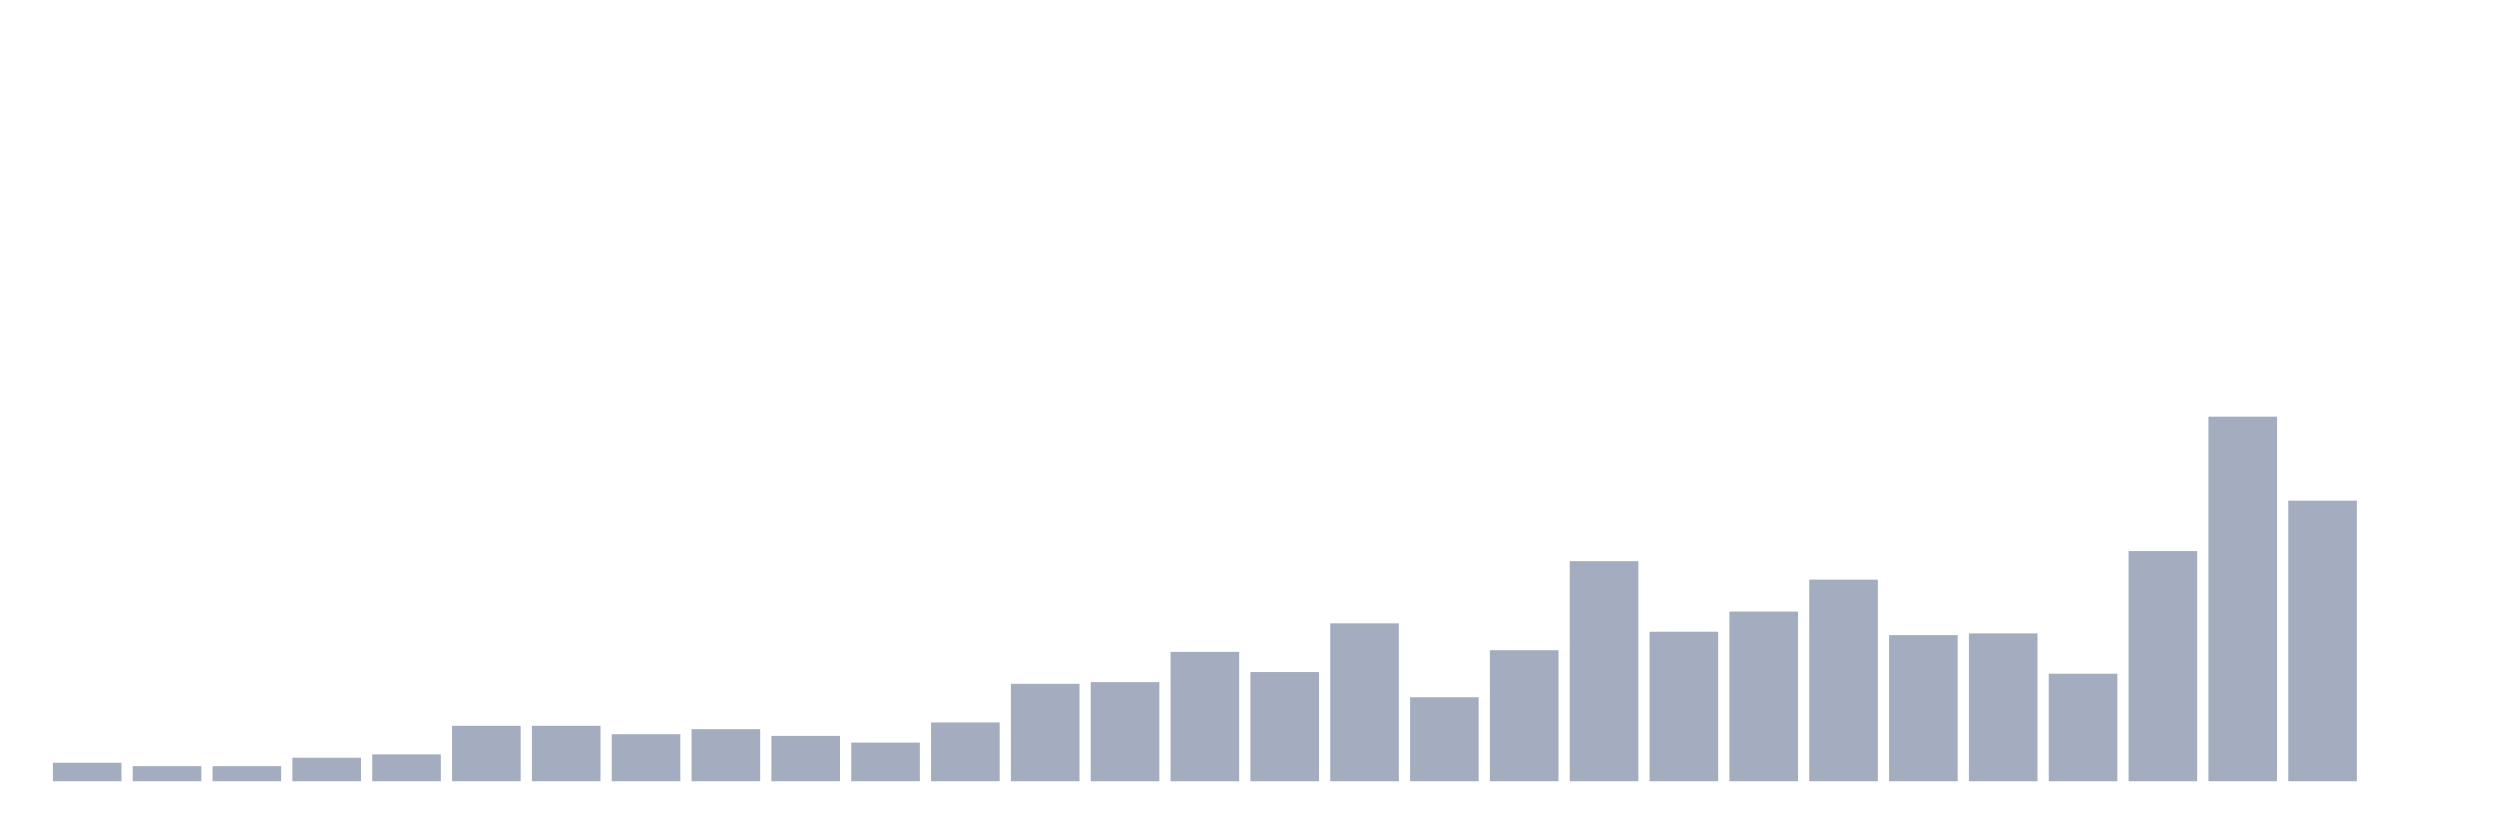 <svg xmlns="http://www.w3.org/2000/svg" viewBox="0 0 480 160"><g transform="translate(10,10)"><rect class="bar" x="0.153" width="13.175" y="136.452" height="3.548" fill="rgb(164,173,192)"></rect><rect class="bar" x="15.482" width="13.175" y="137.097" height="2.903" fill="rgb(164,173,192)"></rect><rect class="bar" x="30.81" width="13.175" y="137.097" height="2.903" fill="rgb(164,173,192)"></rect><rect class="bar" x="46.138" width="13.175" y="135.484" height="4.516" fill="rgb(164,173,192)"></rect><rect class="bar" x="61.466" width="13.175" y="134.839" height="5.161" fill="rgb(164,173,192)"></rect><rect class="bar" x="76.794" width="13.175" y="129.355" height="10.645" fill="rgb(164,173,192)"></rect><rect class="bar" x="92.123" width="13.175" y="129.355" height="10.645" fill="rgb(164,173,192)"></rect><rect class="bar" x="107.451" width="13.175" y="130.968" height="9.032" fill="rgb(164,173,192)"></rect><rect class="bar" x="122.779" width="13.175" y="130" height="10" fill="rgb(164,173,192)"></rect><rect class="bar" x="138.107" width="13.175" y="131.29" height="8.71" fill="rgb(164,173,192)"></rect><rect class="bar" x="153.436" width="13.175" y="132.581" height="7.419" fill="rgb(164,173,192)"></rect><rect class="bar" x="168.764" width="13.175" y="128.71" height="11.29" fill="rgb(164,173,192)"></rect><rect class="bar" x="184.092" width="13.175" y="121.29" height="18.71" fill="rgb(164,173,192)"></rect><rect class="bar" x="199.42" width="13.175" y="120.968" height="19.032" fill="rgb(164,173,192)"></rect><rect class="bar" x="214.748" width="13.175" y="115.161" height="24.839" fill="rgb(164,173,192)"></rect><rect class="bar" x="230.077" width="13.175" y="119.032" height="20.968" fill="rgb(164,173,192)"></rect><rect class="bar" x="245.405" width="13.175" y="109.677" height="30.323" fill="rgb(164,173,192)"></rect><rect class="bar" x="260.733" width="13.175" y="123.871" height="16.129" fill="rgb(164,173,192)"></rect><rect class="bar" x="276.061" width="13.175" y="114.839" height="25.161" fill="rgb(164,173,192)"></rect><rect class="bar" x="291.39" width="13.175" y="97.742" height="42.258" fill="rgb(164,173,192)"></rect><rect class="bar" x="306.718" width="13.175" y="111.29" height="28.71" fill="rgb(164,173,192)"></rect><rect class="bar" x="322.046" width="13.175" y="107.419" height="32.581" fill="rgb(164,173,192)"></rect><rect class="bar" x="337.374" width="13.175" y="101.29" height="38.71" fill="rgb(164,173,192)"></rect><rect class="bar" x="352.702" width="13.175" y="111.935" height="28.065" fill="rgb(164,173,192)"></rect><rect class="bar" x="368.031" width="13.175" y="111.613" height="28.387" fill="rgb(164,173,192)"></rect><rect class="bar" x="383.359" width="13.175" y="119.355" height="20.645" fill="rgb(164,173,192)"></rect><rect class="bar" x="398.687" width="13.175" y="95.806" height="44.194" fill="rgb(164,173,192)"></rect><rect class="bar" x="414.015" width="13.175" y="70" height="70" fill="rgb(164,173,192)"></rect><rect class="bar" x="429.344" width="13.175" y="86.129" height="53.871" fill="rgb(164,173,192)"></rect><rect class="bar" x="444.672" width="13.175" y="140" height="0" fill="rgb(164,173,192)"></rect></g></svg>
